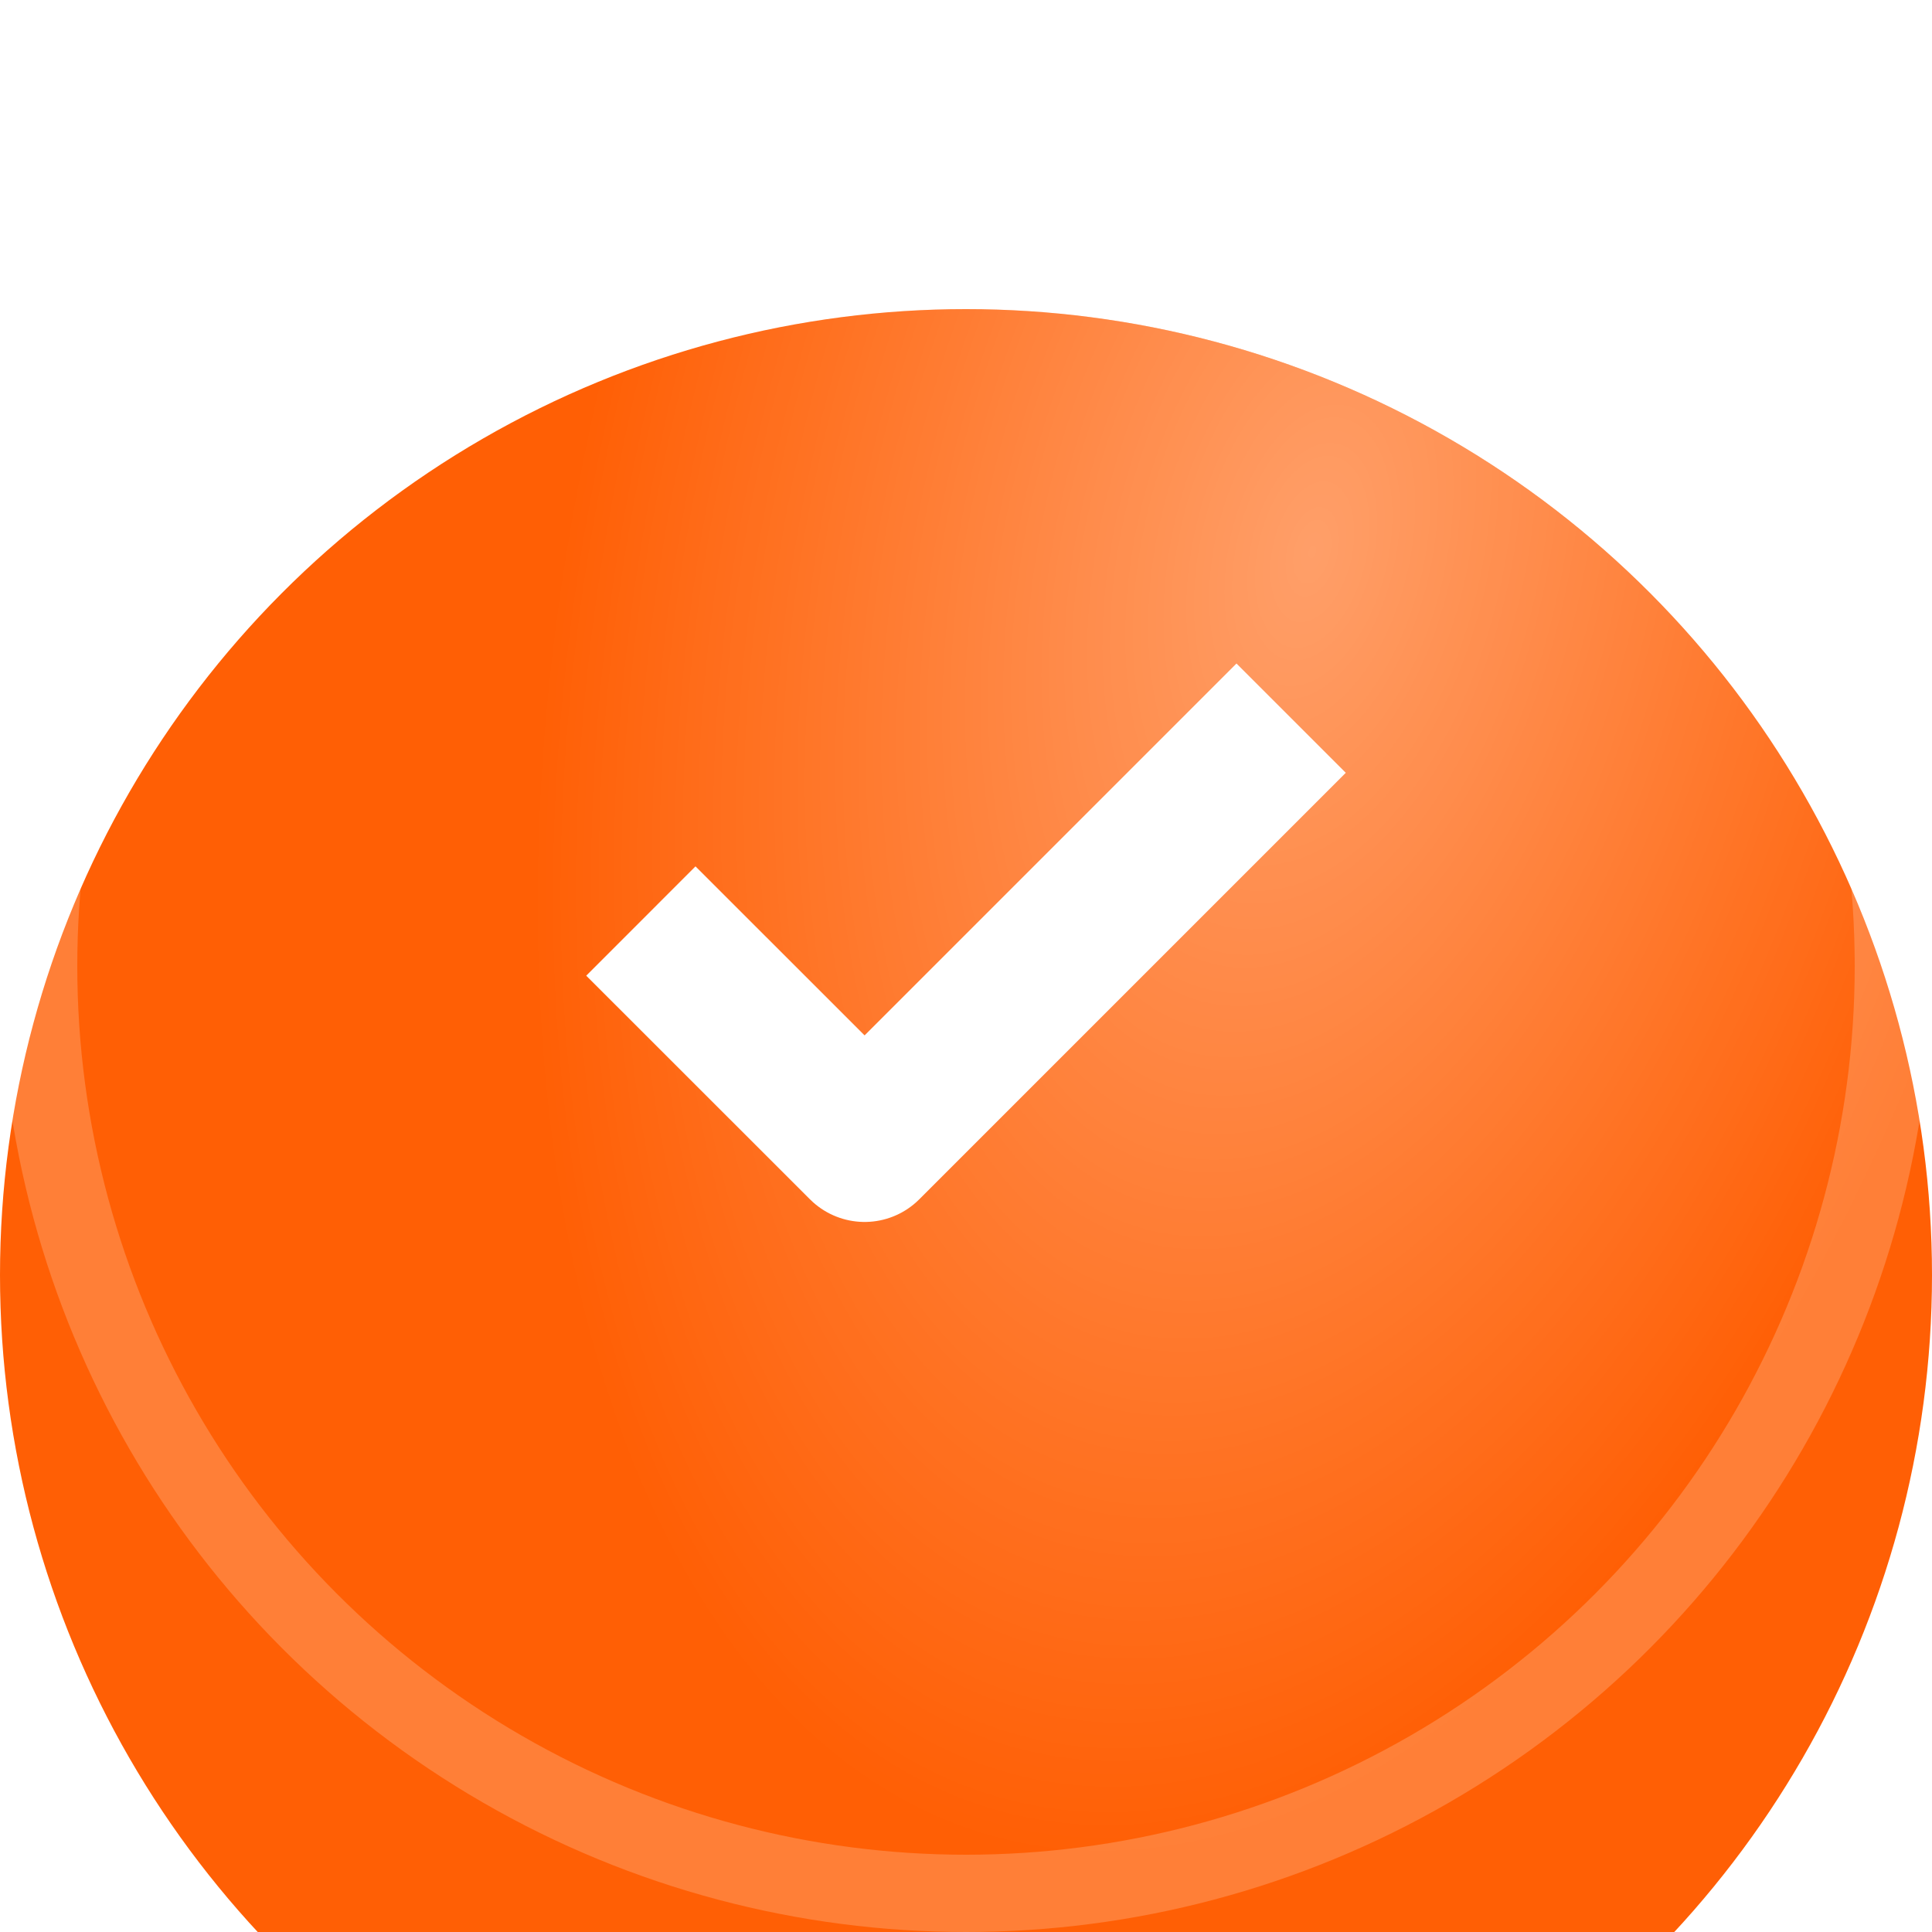 <svg width="25" height="25" viewBox="0 0 25 25" fill="none" xmlns="http://www.w3.org/2000/svg">
<g filter="url(#filter0_i_14_220)">
<circle cx="12.5" cy="12.5" r="12.5" fill="#FF5F05"/>
<circle cx="12.5" cy="12.5" r="12.5" fill="url(#paint0_radial_14_220)" fill-opacity="0.4"/>
</g>
<circle cx="12.5" cy="12.5" r="12" stroke="white" stroke-opacity="0.2"/>
<circle cx="12.5" cy="12.5" r="12" stroke="url(#paint1_radial_14_220)" stroke-opacity="0.53"/>
<path d="M16 10L11.188 14.812L9 12.625" stroke="white" stroke-width="2" stroke-linecap="square" stroke-linejoin="round"/>
<defs>
<filter id="filter0_i_14_220" x="0" y="0" width="25" height="29" filterUnits="userSpaceOnUse" color-interpolation-filters="sRGB">
<feFlood flood-opacity="0" result="BackgroundImageFix"/>
<feBlend mode="normal" in="SourceGraphic" in2="BackgroundImageFix" result="shape"/>
<feColorMatrix in="SourceAlpha" type="matrix" values="0 0 0 0 0 0 0 0 0 0 0 0 0 0 0 0 0 0 127 0" result="hardAlpha"/>
<feOffset dy="4"/>
<feGaussianBlur stdDeviation="10.25"/>
<feComposite in2="hardAlpha" operator="arithmetic" k2="-1" k3="1"/>
<feColorMatrix type="matrix" values="0 0 0 0 1 0 0 0 0 0.857 0 0 0 0 0.754 0 0 0 0.3 0"/>
<feBlend mode="normal" in2="shape" result="effect1_innerShadow_14_220"/>
</filter>
<radialGradient id="paint0_radial_14_220" cx="0" cy="0" r="1" gradientUnits="userSpaceOnUse" gradientTransform="translate(17 3) rotate(103.241) scale(17.464 9.565)">
<stop stop-color="white"/>
<stop offset="1" stop-color="white" stop-opacity="0"/>
</radialGradient>
<radialGradient id="paint1_radial_14_220" cx="0" cy="0" r="1" gradientUnits="userSpaceOnUse" gradientTransform="translate(13.036 1.89262e-06) rotate(90.408) scale(17.375 8.797)">
<stop stop-color="white"/>
<stop offset="1" stop-color="white" stop-opacity="0"/>
</radialGradient>
</defs>
</svg>
